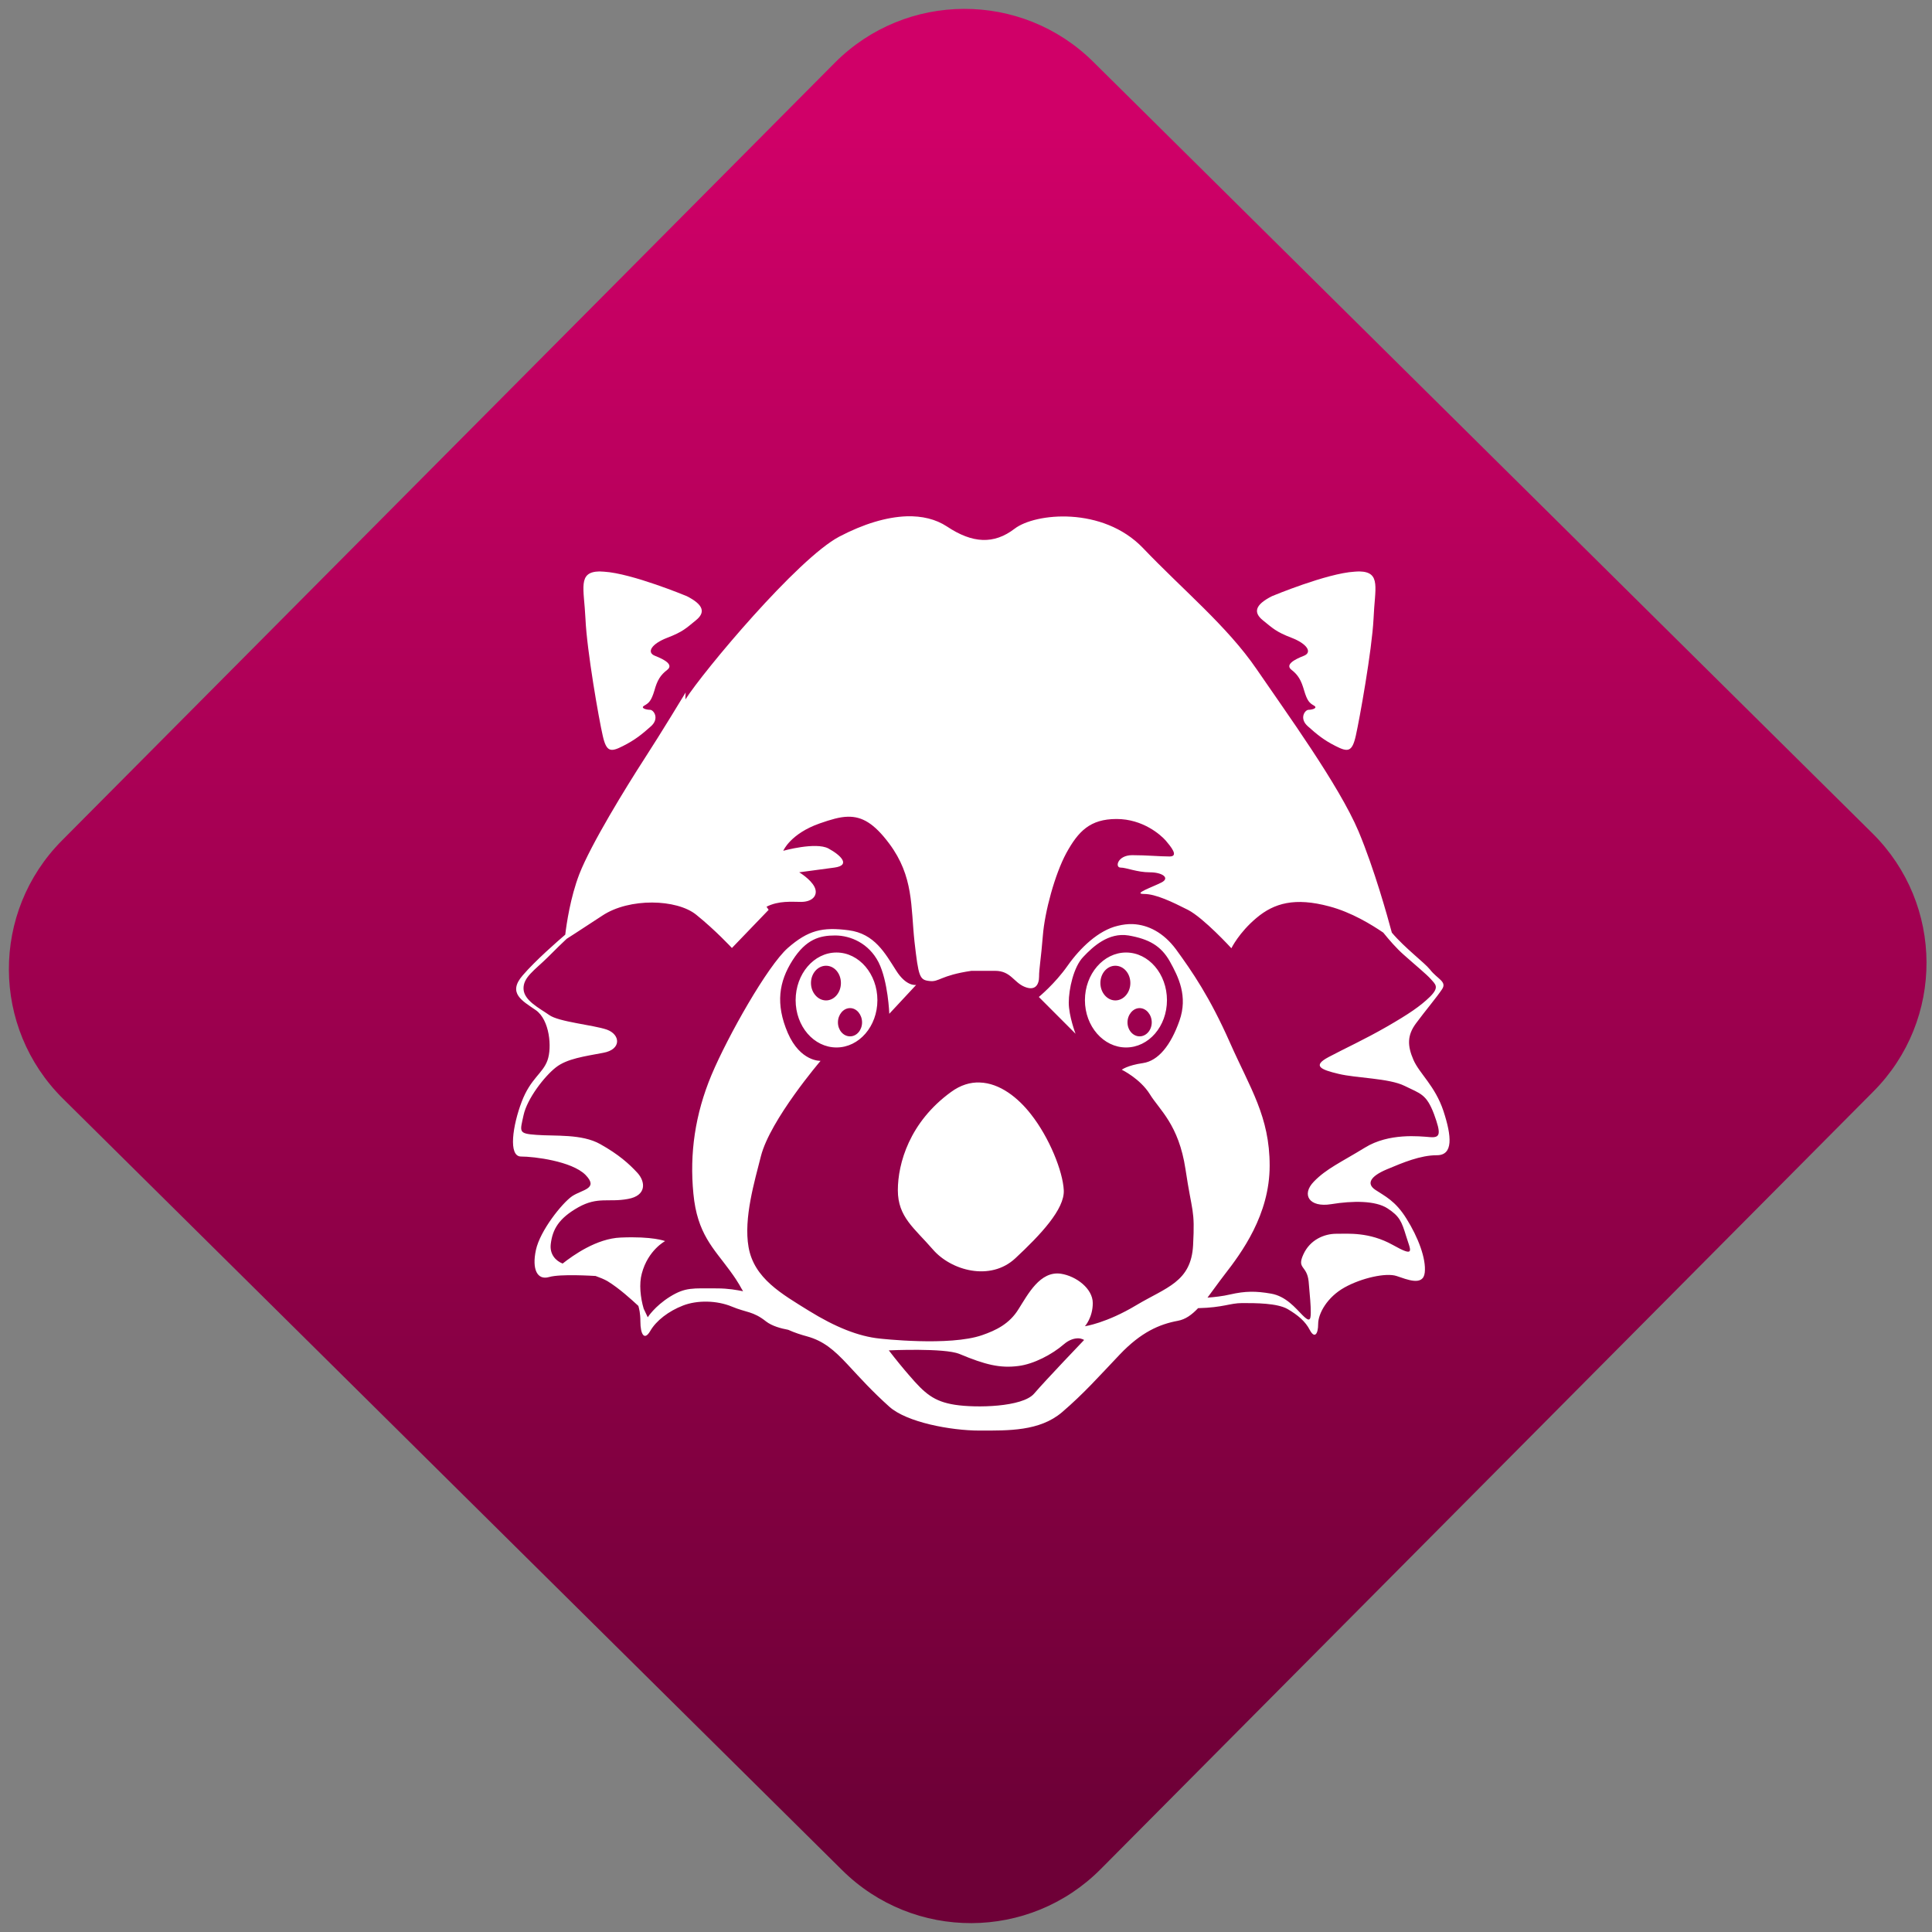 <svg width="64" height="64" viewBox="0 0 64 64" version="1.1"><rect x="0" y="0" width="64" height="64" fill="#808080" stroke="none"/><defs><linearGradient id="linear-pattern-0" gradientUnits="userSpaceOnUse" x1="0" y1="0" x2="0" y2="1" gradientTransform="matrix(60, 0, 0, 56, 0, 4)"><stop offset="0" stop-color="#d00068" stop-opacity="1"/><stop offset="1" stop-color="#6e0037" stop-opacity="1"/></linearGradient></defs><path fill="url(#linear-pattern-0)" fill-opacity="1" d="M 36.219 2.051 L 62.027 27.605 C 64.402 29.957 64.418 33.785 62.059 36.156 L 36.461 61.918 C 34.105 64.289 30.27 64.305 27.895 61.949 L 2.086 36.395 C -0.289 34.043 -0.305 30.215 2.051 27.844 L 27.652 2.082 C 30.008 -0.289 33.844 -0.305 36.219 2.051 Z M 36.219 2.051 " /><g transform="matrix(1.008,0,0,1.003,16.221,16.077)"><path fill-rule="nonzero" fill="rgb(100%, 100%, 100%)" fill-opacity="1" d="M 13.703 1.023 C 13.039 1.047 12.289 1.273 11.488 1.695 C 10.117 2.422 7.02 6.145 6.434 7.07 C 6.43 6.934 6.441 6.84 6.441 6.84 C 6.441 6.84 5.641 8.172 5.07 9.055 C 4.5 9.941 3.328 11.852 2.945 12.844 C 2.652 13.613 2.527 14.477 2.484 14.84 C 2.219 15.07 1.508 15.691 1.086 16.184 C 0.578 16.773 1.07 17.023 1.52 17.336 C 1.969 17.656 2.055 18.566 1.898 18.996 C 1.742 19.43 1.344 19.586 1.051 20.363 C 0.758 21.137 0.602 22.168 1.031 22.168 C 1.461 22.168 2.695 22.32 3.148 22.773 C 3.594 23.234 3.047 23.254 2.711 23.477 C 2.379 23.707 1.656 24.617 1.52 25.254 C 1.383 25.891 1.562 26.262 1.953 26.148 C 2.328 26.039 3.391 26.109 3.48 26.113 C 3.621 26.164 3.758 26.219 3.867 26.281 C 4.258 26.52 4.672 26.902 4.887 27.102 C 4.91 27.188 4.953 27.336 4.953 27.617 C 4.953 28.023 5.078 28.273 5.277 27.93 C 5.473 27.586 5.883 27.273 6.352 27.09 C 6.82 26.906 7.469 26.918 7.961 27.125 C 8.445 27.328 8.656 27.273 9.086 27.617 C 9.281 27.766 9.562 27.844 9.812 27.891 C 10.016 27.984 10.234 28.055 10.434 28.109 C 10.969 28.258 11.316 28.555 11.758 29.031 C 12.203 29.512 12.562 29.914 13.133 30.43 C 13.703 30.945 15.148 31.219 16.102 31.219 C 17.055 31.219 18.07 31.242 18.805 30.617 C 19.531 29.992 20.008 29.445 20.707 28.707 C 21.406 27.969 22.008 27.707 22.613 27.594 C 22.871 27.547 23.078 27.391 23.281 27.176 C 24.117 27.156 24.32 27.008 24.734 27.008 C 25.18 27.008 25.871 27.008 26.219 27.203 C 26.562 27.406 26.805 27.609 26.953 27.898 C 27.105 28.188 27.227 28.043 27.227 27.699 C 27.227 27.352 27.523 26.812 28.094 26.492 C 28.66 26.176 29.457 26 29.801 26.113 C 30.145 26.227 30.68 26.461 30.73 26 C 30.781 25.539 30.508 24.828 30.133 24.227 C 29.766 23.625 29.402 23.469 29.109 23.27 C 28.809 23.07 28.93 22.828 29.477 22.594 C 30.016 22.367 30.586 22.125 31.129 22.125 C 31.672 22.125 31.617 21.5 31.344 20.664 C 31.07 19.836 30.559 19.434 30.359 18.977 C 30.16 18.516 30.145 18.168 30.445 17.766 C 30.738 17.367 31.125 16.906 31.297 16.645 C 31.469 16.387 31.148 16.312 30.902 15.992 C 30.719 15.762 30.078 15.285 29.648 14.773 C 29.504 14.234 29.078 12.688 28.555 11.43 C 27.906 9.891 26.172 7.496 25.203 6.07 C 24.238 4.652 22.789 3.461 21.469 2.07 C 20.148 0.688 17.926 0.91 17.25 1.434 C 16.57 1.957 15.867 1.922 15.027 1.359 C 14.66 1.117 14.211 1.008 13.703 1.023 Z M 3.605 2.844 C 2.883 2.859 3.102 3.406 3.148 4.406 C 3.195 5.469 3.59 7.723 3.715 8.266 C 3.836 8.812 3.977 8.816 4.375 8.613 C 4.77 8.414 5 8.227 5.297 7.961 C 5.59 7.703 5.391 7.414 5.27 7.414 C 5.141 7.414 4.938 7.355 5.086 7.273 C 5.234 7.188 5.312 7.117 5.414 6.777 C 5.508 6.434 5.613 6.266 5.836 6.094 C 6.055 5.922 5.734 5.75 5.438 5.633 C 5.141 5.52 5.32 5.234 5.836 5.035 C 6.352 4.836 6.457 4.719 6.773 4.461 C 7.094 4.203 7.043 3.949 6.477 3.66 C 6.477 3.66 4.672 2.906 3.758 2.852 C 3.703 2.848 3.652 2.844 3.605 2.844 Z M 28.582 2.844 C 28.531 2.844 28.477 2.848 28.422 2.852 C 27.508 2.906 25.711 3.66 25.711 3.66 C 25.141 3.949 25.094 4.203 25.414 4.461 C 25.734 4.719 25.836 4.836 26.352 5.035 C 26.867 5.234 27.047 5.52 26.75 5.633 C 26.453 5.75 26.129 5.922 26.352 6.094 C 26.57 6.266 26.668 6.434 26.766 6.777 C 26.867 7.117 26.938 7.188 27.086 7.273 C 27.23 7.355 27.035 7.414 26.914 7.414 C 26.789 7.414 26.594 7.703 26.891 7.961 C 27.188 8.227 27.41 8.414 27.805 8.613 C 28.203 8.816 28.344 8.812 28.465 8.266 C 28.586 7.723 28.992 5.469 29.047 4.406 C 29.086 3.406 29.309 2.859 28.582 2.844 Z M 11.777 10.945 C 12.234 10.938 12.629 11.156 13.133 11.836 C 13.938 12.922 13.836 13.91 13.961 15.07 C 14.094 16.234 14.125 16.336 14.453 16.371 C 14.773 16.414 14.801 16.188 15.832 16.035 L 16.609 16.035 C 17.125 16.035 17.219 16.414 17.578 16.562 C 17.93 16.711 18.055 16.488 18.055 16.227 C 18.055 15.961 18.117 15.656 18.18 14.867 C 18.242 14.086 18.57 12.852 18.953 12.141 C 19.344 11.43 19.727 11.02 20.602 11.02 C 21.469 11.02 22.055 11.547 22.219 11.734 C 22.375 11.922 22.664 12.258 22.344 12.258 C 22.02 12.258 21.598 12.215 21.117 12.215 C 20.633 12.215 20.539 12.625 20.734 12.625 C 20.926 12.625 21.273 12.781 21.695 12.781 C 22.109 12.781 22.367 12.969 22.078 13.117 C 21.789 13.266 21.117 13.496 21.504 13.496 C 21.891 13.496 22.43 13.758 22.945 14.02 C 23.461 14.285 24.375 15.289 24.375 15.289 C 24.375 15.289 24.625 14.77 25.203 14.285 C 25.781 13.797 26.461 13.602 27.59 13.906 C 28.328 14.102 28.984 14.512 29.367 14.773 C 29.555 15.008 29.797 15.289 30.035 15.5 C 30.453 15.875 30.781 16.141 30.93 16.309 C 31.078 16.48 31.223 16.57 30.902 16.891 C 30.582 17.203 30.219 17.453 29.477 17.883 C 28.734 18.312 28.109 18.594 27.57 18.883 C 27.027 19.172 27.305 19.297 27.898 19.438 C 28.488 19.582 29.555 19.578 30.07 19.836 C 30.59 20.094 30.781 20.102 31.031 20.758 C 31.273 21.422 31.246 21.555 30.902 21.527 C 30.559 21.5 29.551 21.383 28.762 21.875 C 27.977 22.359 27.5 22.566 27.086 22.996 C 26.664 23.43 26.938 23.859 27.652 23.742 C 28.367 23.625 29.109 23.621 29.504 23.879 C 29.898 24.137 29.969 24.305 30.117 24.793 C 30.266 25.281 30.438 25.516 29.676 25.086 C 28.906 24.656 28.219 24.719 27.82 24.719 C 27.43 24.719 26.961 24.914 26.742 25.398 C 26.516 25.891 26.859 25.75 26.914 26.293 C 26.961 26.836 26.984 27.062 26.984 27.32 C 26.984 27.582 26.938 27.637 26.711 27.406 C 26.488 27.18 26.168 26.777 25.672 26.695 C 25.18 26.609 24.832 26.609 24.336 26.723 C 24.094 26.781 23.812 26.812 23.59 26.828 C 23.758 26.605 23.934 26.352 24.141 26.082 C 24.711 25.344 25.633 24.094 25.633 22.469 C 25.633 20.848 24.996 19.922 24.328 18.406 C 23.664 16.898 23.086 16.059 22.551 15.32 C 22.141 14.77 21.641 14.516 21.141 14.492 C 20.973 14.484 20.805 14.508 20.645 14.547 C 20.008 14.695 19.406 15.277 18.992 15.867 C 18.578 16.461 18.047 16.898 18.047 16.898 L 19.254 18.113 C 19.254 18.113 19.031 17.527 19.031 17.086 C 19.031 16.645 19.188 15.906 19.508 15.574 C 19.82 15.242 20.332 14.758 20.996 14.867 C 21.664 14.984 22.062 15.207 22.352 15.723 C 22.637 16.238 22.953 16.875 22.668 17.684 C 22.383 18.496 21.973 19.008 21.469 19.082 C 20.957 19.156 20.773 19.301 20.773 19.301 C 20.773 19.301 21.375 19.594 21.695 20.109 C 22.008 20.625 22.645 21.109 22.867 22.586 C 23.086 24.062 23.18 23.879 23.117 25.094 C 23.055 26.312 22.234 26.488 21.25 27.078 C 20.266 27.672 19.562 27.773 19.562 27.773 C 19.562 27.773 19.82 27.488 19.82 27.008 C 19.82 26.531 19.277 26.117 18.773 26.039 C 18.086 25.938 17.688 26.723 17.383 27.203 C 17.082 27.699 16.633 27.91 16.188 28.066 C 15.109 28.445 12.816 28.18 12.816 28.18 C 12.125 28.109 11.363 27.805 10.484 27.258 C 9.602 26.707 8.688 26.195 8.508 25.16 C 8.34 24.203 8.711 22.969 8.914 22.156 C 9.219 20.953 10.875 19.008 10.875 19.008 C 10.875 19.008 10.211 19.043 9.797 18.086 C 9.387 17.125 9.508 16.391 9.953 15.688 C 10.398 14.988 10.844 14.867 11.352 14.867 C 11.859 14.867 12.461 15.125 12.781 15.754 C 13.094 16.383 13.133 17.453 13.133 17.453 L 14.016 16.5 C 14.016 16.5 13.695 16.57 13.352 16.016 C 13 15.465 12.652 14.805 11.797 14.695 C 10.938 14.582 10.469 14.691 9.797 15.281 C 9.133 15.871 7.828 18.188 7.289 19.477 C 6.75 20.773 6.566 22.07 6.695 23.395 C 6.82 24.723 7.359 25.199 7.895 25.938 C 8.219 26.383 8.238 26.48 8.328 26.617 C 8.125 26.578 7.848 26.523 7.469 26.523 C 6.668 26.523 6.438 26.48 5.926 26.797 C 5.418 27.117 5.195 27.477 5.195 27.477 L 5.062 27.195 C 4.953 26.828 4.906 26.371 5 26.031 C 5.203 25.258 5.766 24.961 5.766 24.961 C 5.766 24.961 5.359 24.797 4.305 24.844 C 3.516 24.875 2.742 25.43 2.398 25.703 C 2.18 25.617 1.965 25.406 2.008 25.055 C 2.066 24.578 2.266 24.211 2.914 23.844 C 3.555 23.484 3.906 23.688 4.539 23.57 C 5.164 23.461 5.125 23 4.852 22.703 C 4.578 22.406 4.238 22.098 3.633 21.758 C 3.027 21.414 2.145 21.5 1.539 21.453 C 0.93 21.41 0.996 21.352 1.113 20.805 C 1.23 20.258 1.797 19.523 2.172 19.227 C 2.539 18.934 3.125 18.859 3.734 18.742 C 4.336 18.633 4.301 18.141 3.852 17.977 C 3.398 17.82 2.266 17.723 1.953 17.492 C 1.641 17.27 1.133 17.023 1.113 16.637 C 1.094 16.25 1.477 16.016 1.91 15.586 C 2.18 15.312 2.383 15.117 2.531 14.977 C 2.566 14.953 2.859 14.77 3.703 14.211 C 4.594 13.617 6.148 13.664 6.785 14.18 C 7.422 14.695 7.961 15.281 7.961 15.281 L 9.168 14.02 C 9.168 14.02 9.105 13.93 9.098 13.918 C 9.5 13.711 9.934 13.758 10.234 13.758 C 10.617 13.758 10.805 13.531 10.676 13.266 C 10.547 13.004 10.172 12.781 10.172 12.781 C 10.172 12.781 10.781 12.699 11.328 12.625 C 11.875 12.551 11.547 12.219 11.129 11.992 C 10.711 11.773 9.648 12.07 9.648 12.07 C 9.648 12.07 9.883 11.504 10.852 11.164 C 11.211 11.039 11.504 10.949 11.777 10.945 Z M 11.398 15.43 C 10.652 15.43 10.055 16.141 10.055 17.004 C 10.055 17.867 10.652 18.566 11.398 18.566 C 12.141 18.566 12.742 17.867 12.742 17.004 C 12.742 16.141 12.141 15.43 11.398 15.43 Z M 20.914 15.43 C 20.172 15.43 19.562 16.141 19.562 17.004 C 19.562 17.867 20.172 18.566 20.914 18.566 C 21.66 18.566 22.258 17.867 22.258 17.004 C 22.258 16.141 21.66 15.43 20.914 15.43 Z M 11.055 15.867 C 11.328 15.867 11.543 16.121 11.543 16.438 C 11.543 16.75 11.328 17.012 11.055 17.012 C 10.781 17.012 10.559 16.75 10.559 16.438 C 10.559 16.121 10.781 15.867 11.055 15.867 Z M 20.562 15.867 C 20.836 15.867 21.055 16.121 21.055 16.438 C 21.055 16.75 20.836 17.012 20.562 17.012 C 20.289 17.012 20.07 16.75 20.07 16.438 C 20.07 16.121 20.289 15.867 20.562 15.867 Z M 11.844 17.266 C 12.062 17.266 12.238 17.484 12.238 17.738 C 12.238 17.992 12.062 18.199 11.844 18.199 C 11.621 18.199 11.445 17.992 11.445 17.738 C 11.445 17.484 11.621 17.266 11.844 17.266 Z M 21.359 17.266 C 21.578 17.266 21.758 17.484 21.758 17.738 C 21.758 17.992 21.578 18.199 21.359 18.199 C 21.141 18.199 20.961 17.992 20.961 17.738 C 20.961 17.484 21.141 17.266 21.359 17.266 Z M 16.102 19.723 C 15.797 19.711 15.477 19.805 15.164 20.035 C 13.797 21.031 13.414 22.398 13.414 23.281 C 13.414 24.168 13.957 24.531 14.562 25.234 C 15.16 25.934 16.453 26.301 17.277 25.527 C 18.102 24.754 18.898 23.906 18.867 23.281 C 18.836 22.656 18.395 21.547 17.789 20.773 C 17.375 20.238 16.773 19.742 16.102 19.723 Z M 19.344 28.172 C 19.465 28.176 19.535 28.227 19.535 28.227 C 19.535 28.227 18.27 29.555 17.891 30 C 17.508 30.445 15.988 30.477 15.289 30.367 C 14.594 30.258 14.297 29.992 13.789 29.398 C 13.586 29.164 13.344 28.867 13.117 28.57 C 13.117 28.57 14.945 28.484 15.438 28.688 C 16.289 29.047 16.777 29.164 17.375 29.086 C 17.883 29.023 18.484 28.703 18.867 28.371 C 19.055 28.207 19.227 28.172 19.344 28.172 Z M 19.344 28.172 "/></g></svg>
